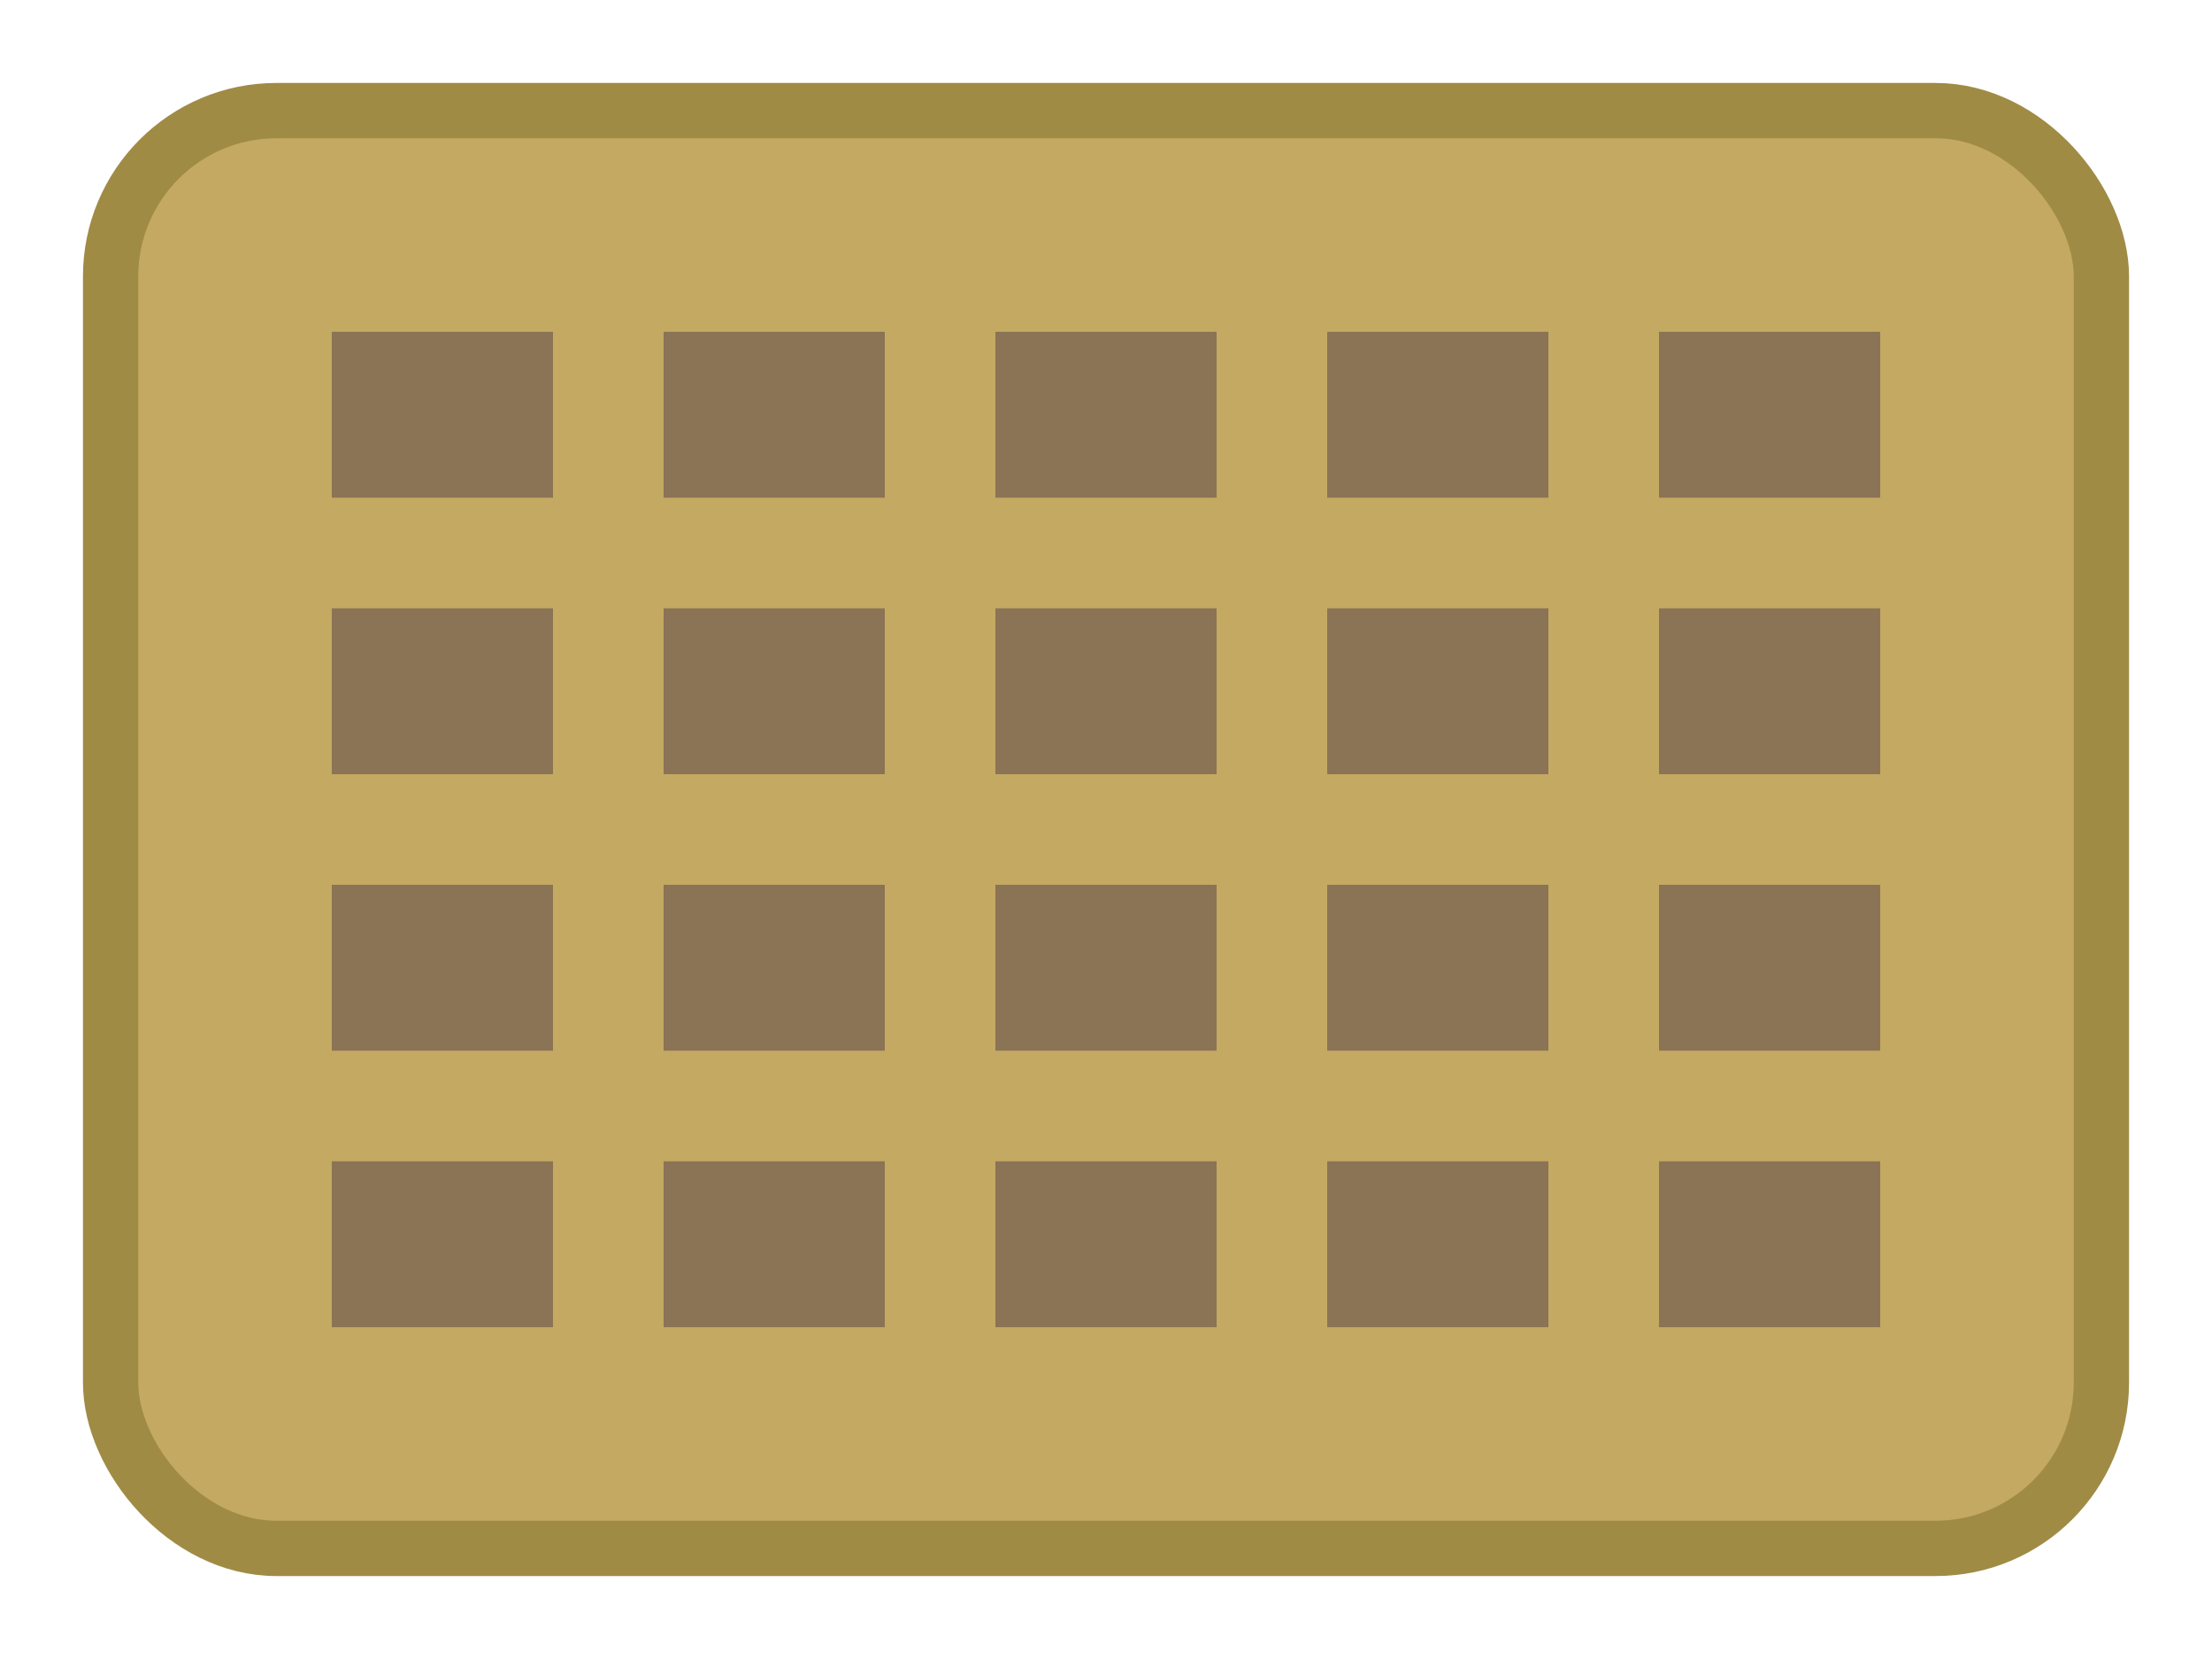 <svg width="40" height="30" viewBox="0 0 40 30" fill="none" xmlns="http://www.w3.org/2000/svg">
  <!-- Fond de la puce -->
  <rect x="2" y="2" width="36" height="26" rx="3" fill="#C4A962" stroke="#A08B45" stroke-width="1"/>
  
  <!-- Contacts de la puce -->
  <rect x="6" y="6" width="4" height="3" fill="#8B7355"/>
  <rect x="12" y="6" width="4" height="3" fill="#8B7355"/>
  <rect x="18" y="6" width="4" height="3" fill="#8B7355"/>
  <rect x="24" y="6" width="4" height="3" fill="#8B7355"/>
  <rect x="30" y="6" width="4" height="3" fill="#8B7355"/>
  
  <rect x="6" y="11" width="4" height="3" fill="#8B7355"/>
  <rect x="12" y="11" width="4" height="3" fill="#8B7355"/>
  <rect x="18" y="11" width="4" height="3" fill="#8B7355"/>
  <rect x="24" y="11" width="4" height="3" fill="#8B7355"/>
  <rect x="30" y="11" width="4" height="3" fill="#8B7355"/>
  
  <rect x="6" y="16" width="4" height="3" fill="#8B7355"/>
  <rect x="12" y="16" width="4" height="3" fill="#8B7355"/>
  <rect x="18" y="16" width="4" height="3" fill="#8B7355"/>
  <rect x="24" y="16" width="4" height="3" fill="#8B7355"/>
  <rect x="30" y="16" width="4" height="3" fill="#8B7355"/>
  
  <rect x="6" y="21" width="4" height="3" fill="#8B7355"/>
  <rect x="12" y="21" width="4" height="3" fill="#8B7355"/>
  <rect x="18" y="21" width="4" height="3" fill="#8B7355"/>
  <rect x="24" y="21" width="4" height="3" fill="#8B7355"/>
  <rect x="30" y="21" width="4" height="3" fill="#8B7355"/>
</svg>
